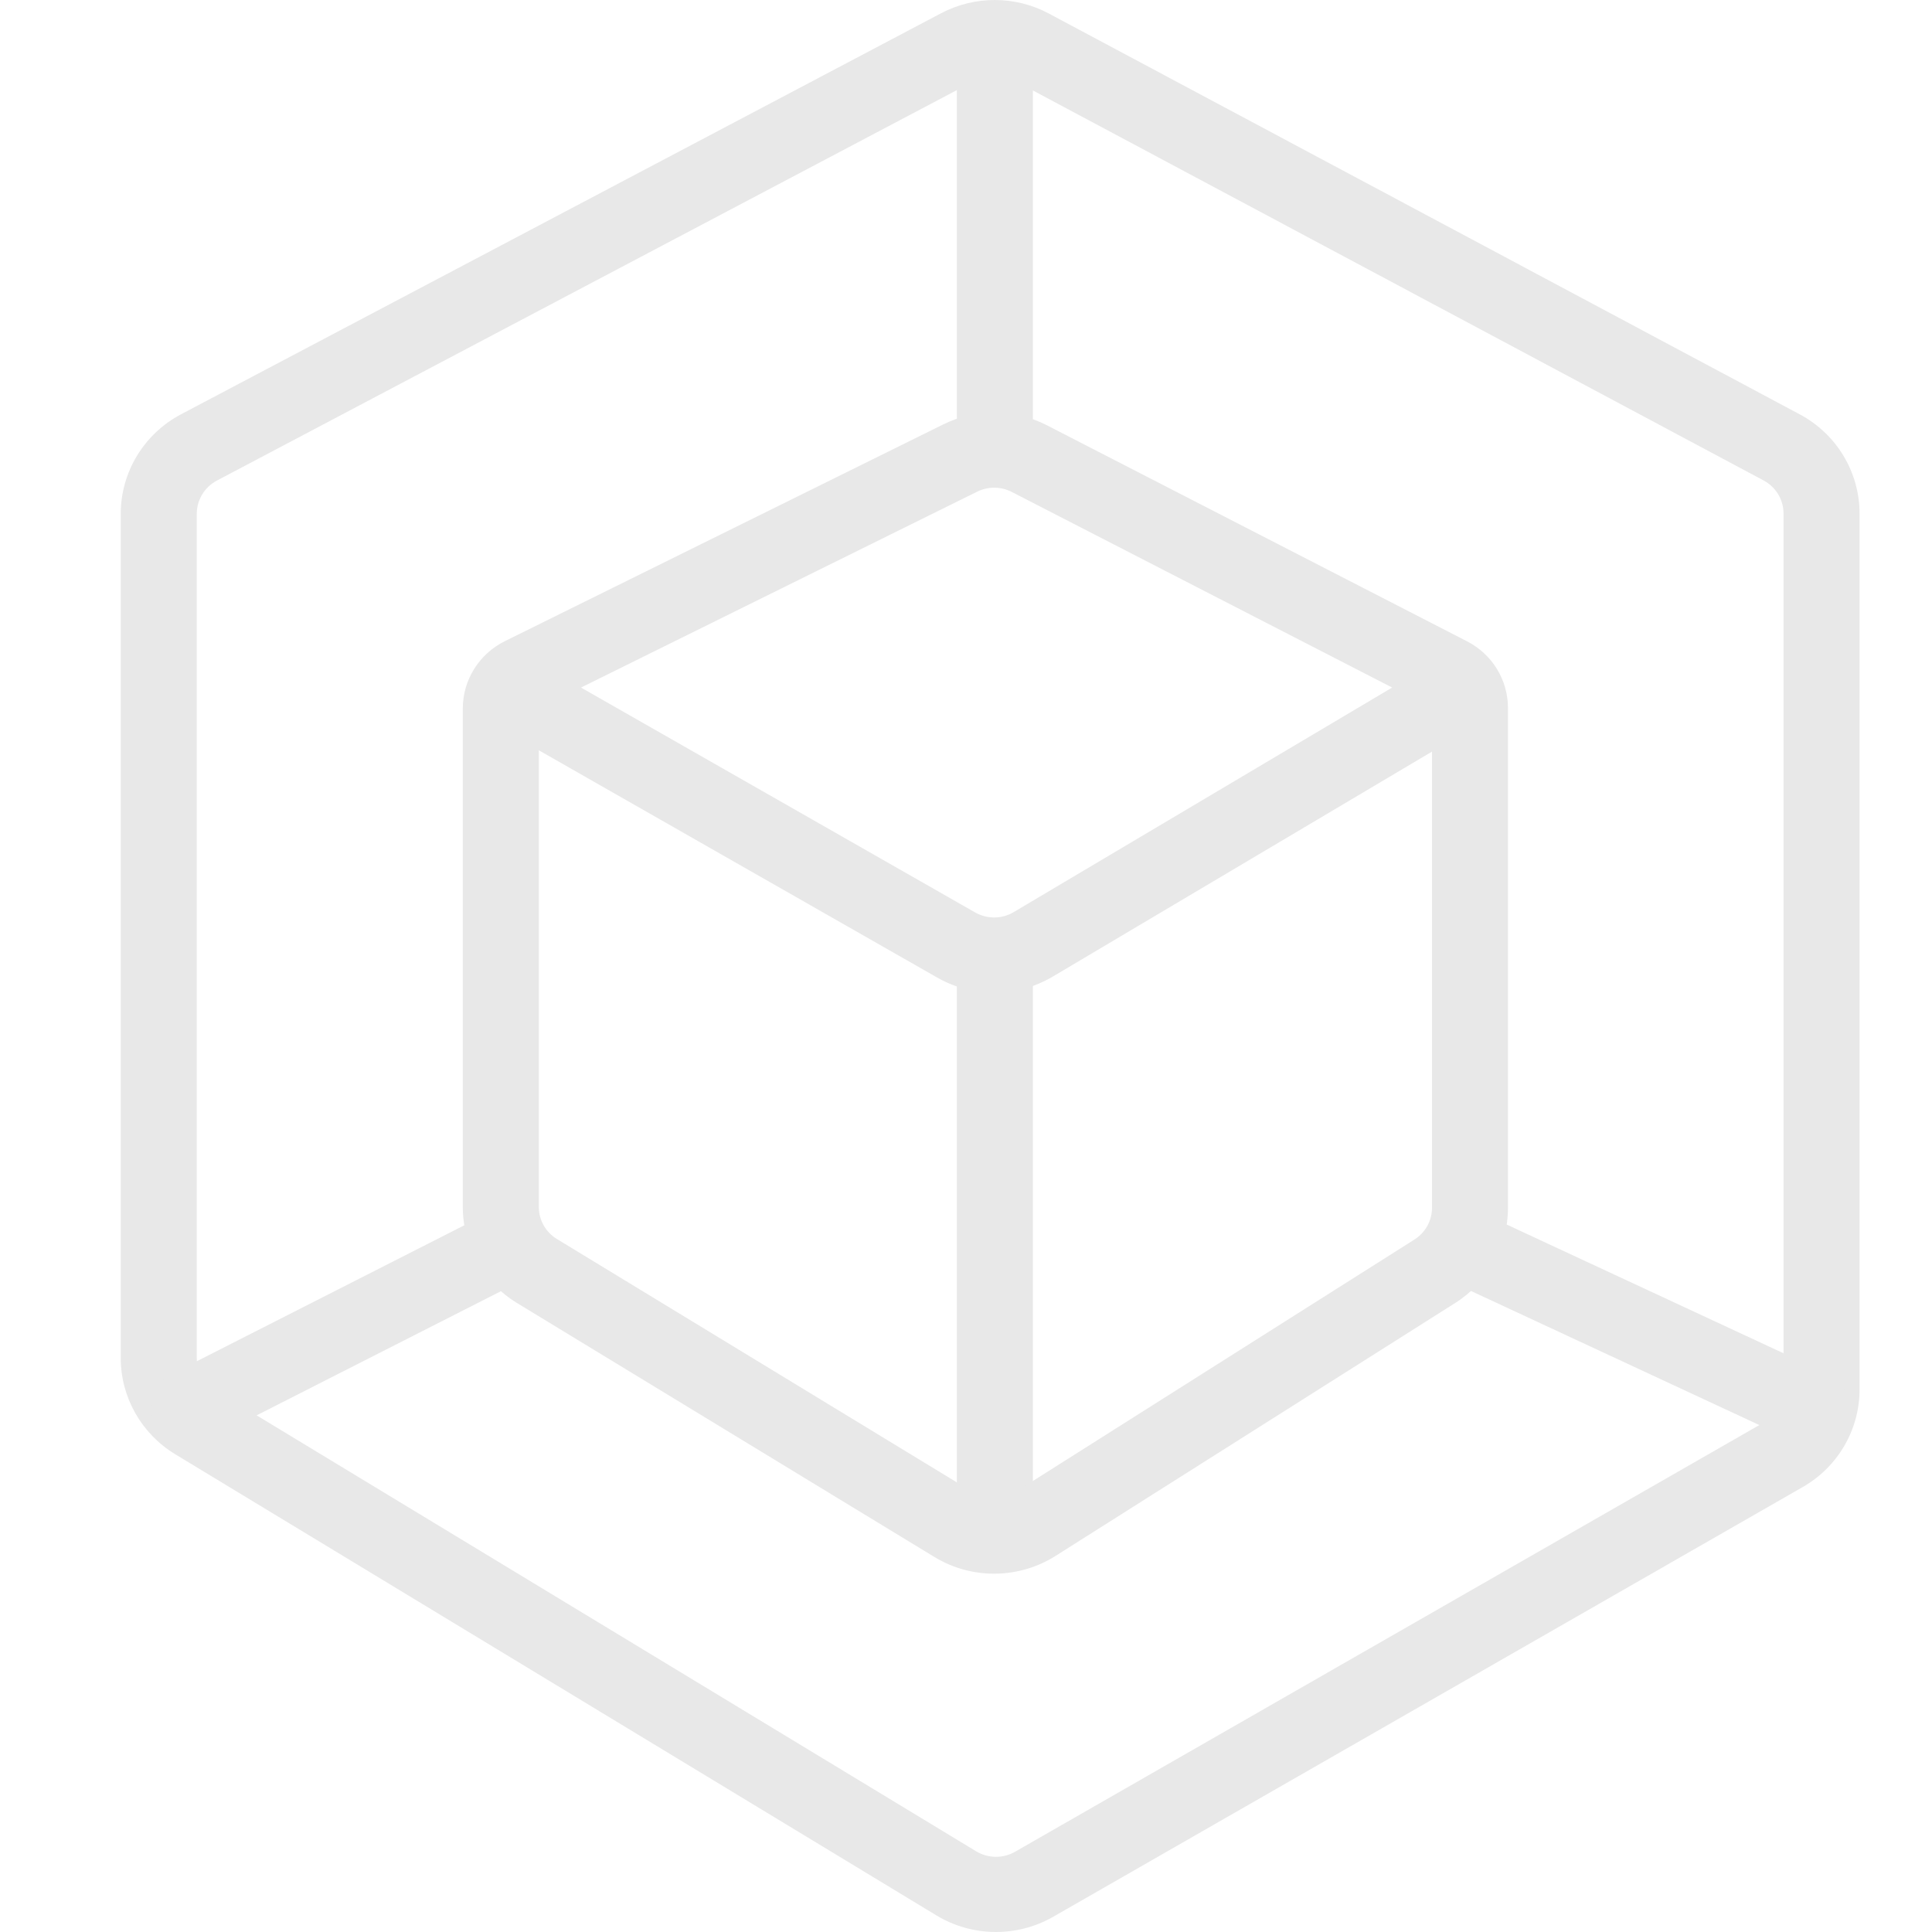 <svg width="40" height="40" viewBox="0 0 40 40" fill="none" xmlns="http://www.w3.org/2000/svg">
    <g clip-path="url(#clip0_8239_39099)">
        <path fill-rule="evenodd" clip-rule="evenodd" d="M20.598 19.244C21.033 19.244 21.385 19.593 21.385 20.023V31.695C21.385 32.125 21.033 32.474 20.598 32.474C20.164 32.474 19.811 32.125 19.811 31.695V20.023C19.811 19.593 20.164 19.244 20.598 19.244Z" fill="#E8E8E8" />
        <path fill-rule="evenodd" clip-rule="evenodd" d="M19.529 8.787C20.205 8.453 21.003 8.459 21.673 8.804L30.374 13.278C30.895 13.546 31.221 14.078 31.221 14.659V25.007C31.221 25.803 30.811 26.544 30.133 26.974L21.855 32.213C21.091 32.696 20.116 32.705 19.345 32.235L10.705 26.978C10.007 26.553 9.582 25.8 9.582 24.989V14.667C9.582 14.078 9.919 13.539 10.452 13.275L19.529 8.787ZM20.947 10.185C20.724 10.07 20.458 10.068 20.232 10.179L12.029 14.235L20.189 18.891C20.437 19.032 20.742 19.03 20.988 18.884L28.823 14.235L20.947 10.185ZM29.648 15.561L21.797 20.219C21.062 20.655 20.146 20.663 19.403 20.239L11.156 15.534V24.989C11.156 25.26 11.297 25.511 11.53 25.652L20.17 30.91C20.427 31.066 20.752 31.064 21.006 30.902L29.285 25.663C29.511 25.52 29.648 25.273 29.648 25.007V15.561Z" fill="#E8E8E8" />
        <path fill-rule="evenodd" clip-rule="evenodd" d="M20.968 1.65C20.736 1.526 20.456 1.525 20.224 1.648L4.49 9.95C4.234 10.086 4.074 10.35 4.074 10.637V28.117C4.074 28.388 4.216 28.639 4.45 28.78L20.21 38.329C20.456 38.478 20.765 38.482 21.015 38.339L36.534 29.442C36.777 29.303 36.926 29.046 36.926 28.769V10.632C36.926 10.346 36.768 10.083 36.513 9.947L20.968 1.65ZM19.483 0.275C20.181 -0.093 21.019 -0.092 21.715 0.28L37.261 8.578C38.024 8.985 38.5 9.774 38.5 10.632V28.769C38.5 29.601 38.052 30.371 37.323 30.788L21.805 39.685C21.055 40.115 20.127 40.104 19.387 39.656L3.627 30.108C2.927 29.683 2.5 28.929 2.5 28.117V10.637C2.5 9.775 2.98 8.983 3.749 8.577L19.483 0.275Z" fill="#E8E8E8" />
        <path fill-rule="evenodd" clip-rule="evenodd" d="M11.069 25.503C11.267 25.886 11.115 26.355 10.729 26.551L4.269 29.834C3.882 30.031 3.408 29.88 3.209 29.498C3.01 29.115 3.163 28.646 3.549 28.45L10.009 25.167C10.396 24.971 10.87 25.121 11.069 25.503Z" fill="#E8E8E8" />
        <path fill-rule="evenodd" clip-rule="evenodd" d="M29.722 25.528C29.907 25.139 30.376 24.972 30.769 25.155L37.829 28.438C38.223 28.621 38.392 29.084 38.207 29.473C38.022 29.862 37.553 30.029 37.16 29.846L30.1 26.563C29.706 26.38 29.537 25.917 29.722 25.528Z" fill="#E8E8E8" />
        <path fill-rule="evenodd" clip-rule="evenodd" d="M20.598 0.568C21.033 0.568 21.385 0.917 21.385 1.346V8.642C21.385 9.072 21.033 9.42 20.598 9.42C20.164 9.42 19.811 9.072 19.811 8.642V1.346C19.811 0.917 20.164 0.568 20.598 0.568Z" fill="#E8E8E8" />
    </g>
    <defs>
        <clipPath id="clip0_8239_39099">
            <rect width="40" height="40" fill="white" />
        </clipPath>
    </defs>
</svg>
